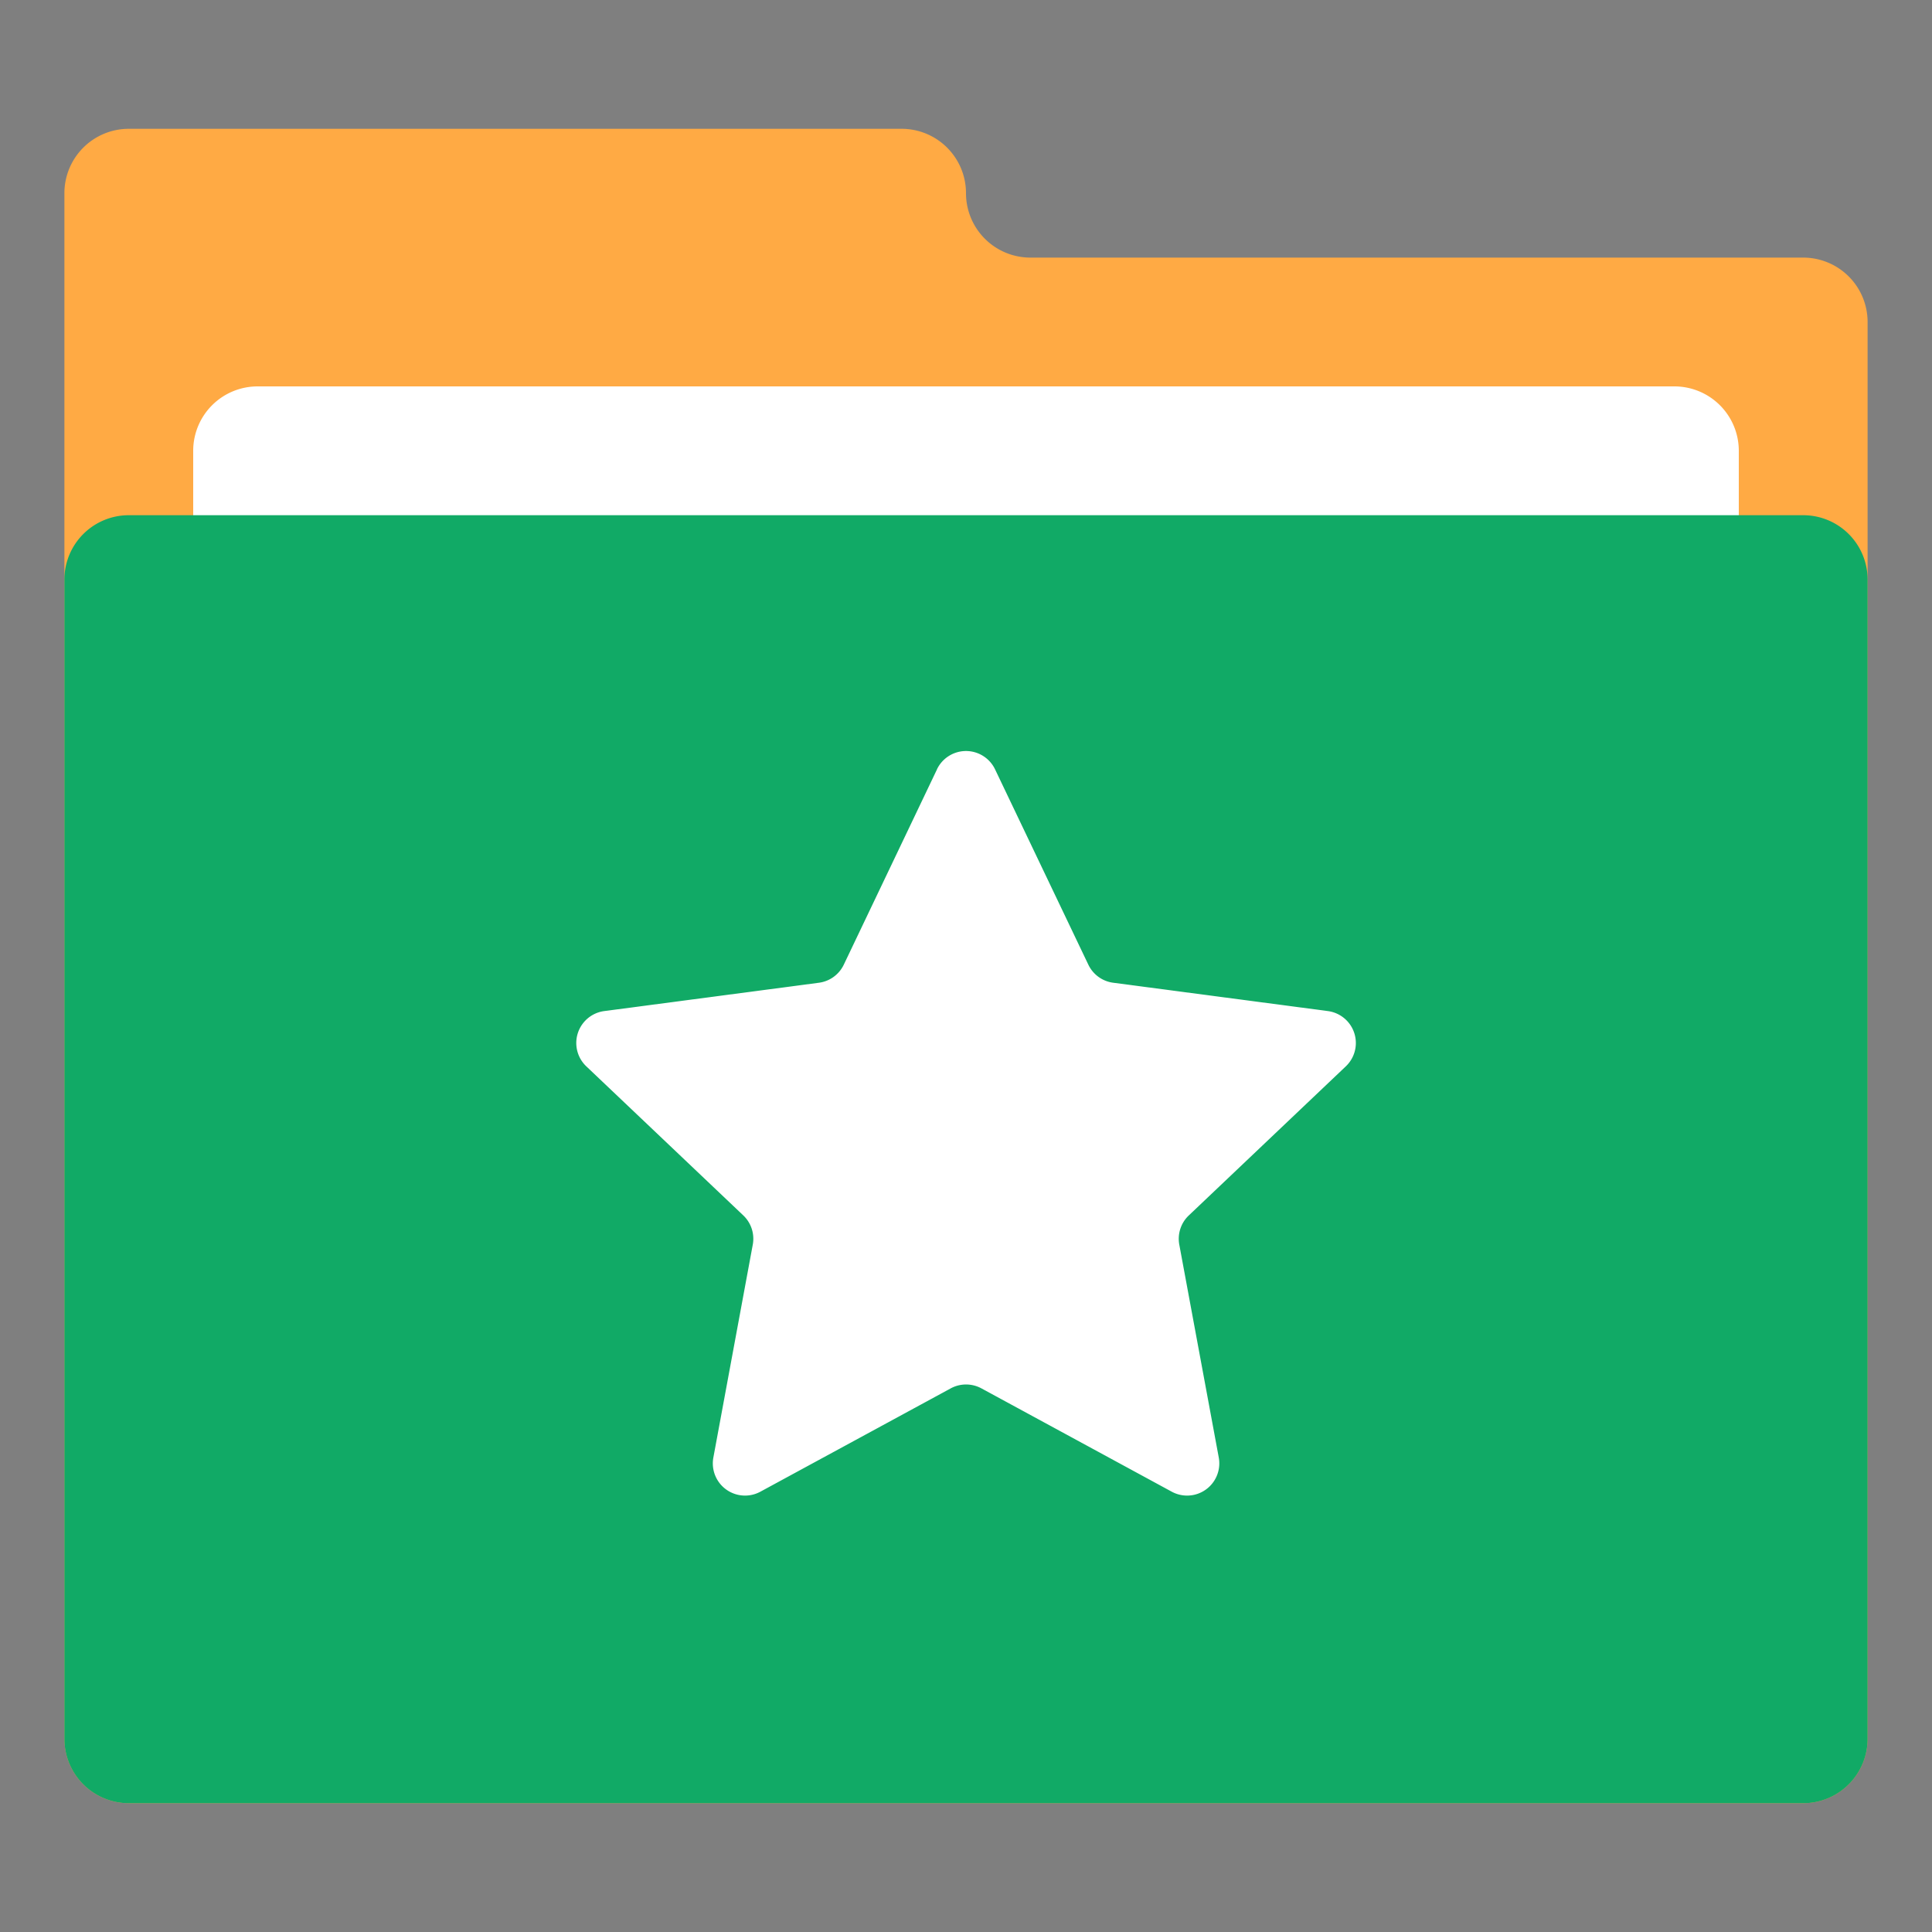 <svg t="1650871282922" class="icon" viewBox="0 0 1024 1024" version="1.1" xmlns="http://www.w3.org/2000/svg" p-id="37676" width="200" height="200"><rect x="0" y="0" width="1024" height="1024" fill="#808080" stroke="none"/><path d="M0 0h1024v1024H0V0z" fill="#202425" opacity=".01" p-id="37677"></path><path d="M34.133 102.4a34.133 34.133 0 0 1 34.133-34.133h409.6a34.133 34.133 0 0 1 34.133 34.133 34.133 34.133 0 0 0 34.133 34.133h409.6a34.133 34.133 0 0 1 34.133 34.133v750.933a34.133 34.133 0 0 1-34.133 34.133H68.267a34.133 34.133 0 0 1-34.133-34.133V102.4z" fill="#FFAA44" p-id="37678"></path><path d="M102.4 238.933a34.133 34.133 0 0 1 34.133-34.133h750.933a34.133 34.133 0 0 1 34.133 34.133v614.4a34.133 34.133 0 0 1-34.133 34.133H136.533a34.133 34.133 0 0 1-34.133-34.133V238.933z" fill="#FFFFFF" p-id="37679"></path><path d="M34.133 307.2a34.133 34.133 0 0 1 34.133-34.133h887.467a34.133 34.133 0 0 1 34.133 34.133v614.4a34.133 34.133 0 0 1-34.133 34.133H68.267a34.133 34.133 0 0 1-34.133-34.133V307.2z" fill="#11AA66" p-id="37680"></path><path d="M496.606 407.757a17.067 17.067 0 0 1 30.788 0L576.853 511.317a17.067 17.067 0 0 0 13.175 9.557l113.801 15.019a17.067 17.067 0 0 1 9.489 29.286l-83.217 79.019a17.067 17.067 0 0 0-5.052 15.497l20.924 112.845a17.067 17.067 0 0 1-24.917 18.091l-100.864-54.75a17.067 17.067 0 0 0-16.316 0l-100.864 54.75a17.067 17.067 0 0 1-24.917-18.091l20.89-112.845a17.067 17.067 0 0 0-5.018-15.497l-83.217-79.019a17.067 17.067 0 0 1 9.489-29.286l113.801-15.019a17.067 17.067 0 0 0 13.175-9.557l49.425-103.561z" fill="#FFFFFF" p-id="37681"></path></svg>
